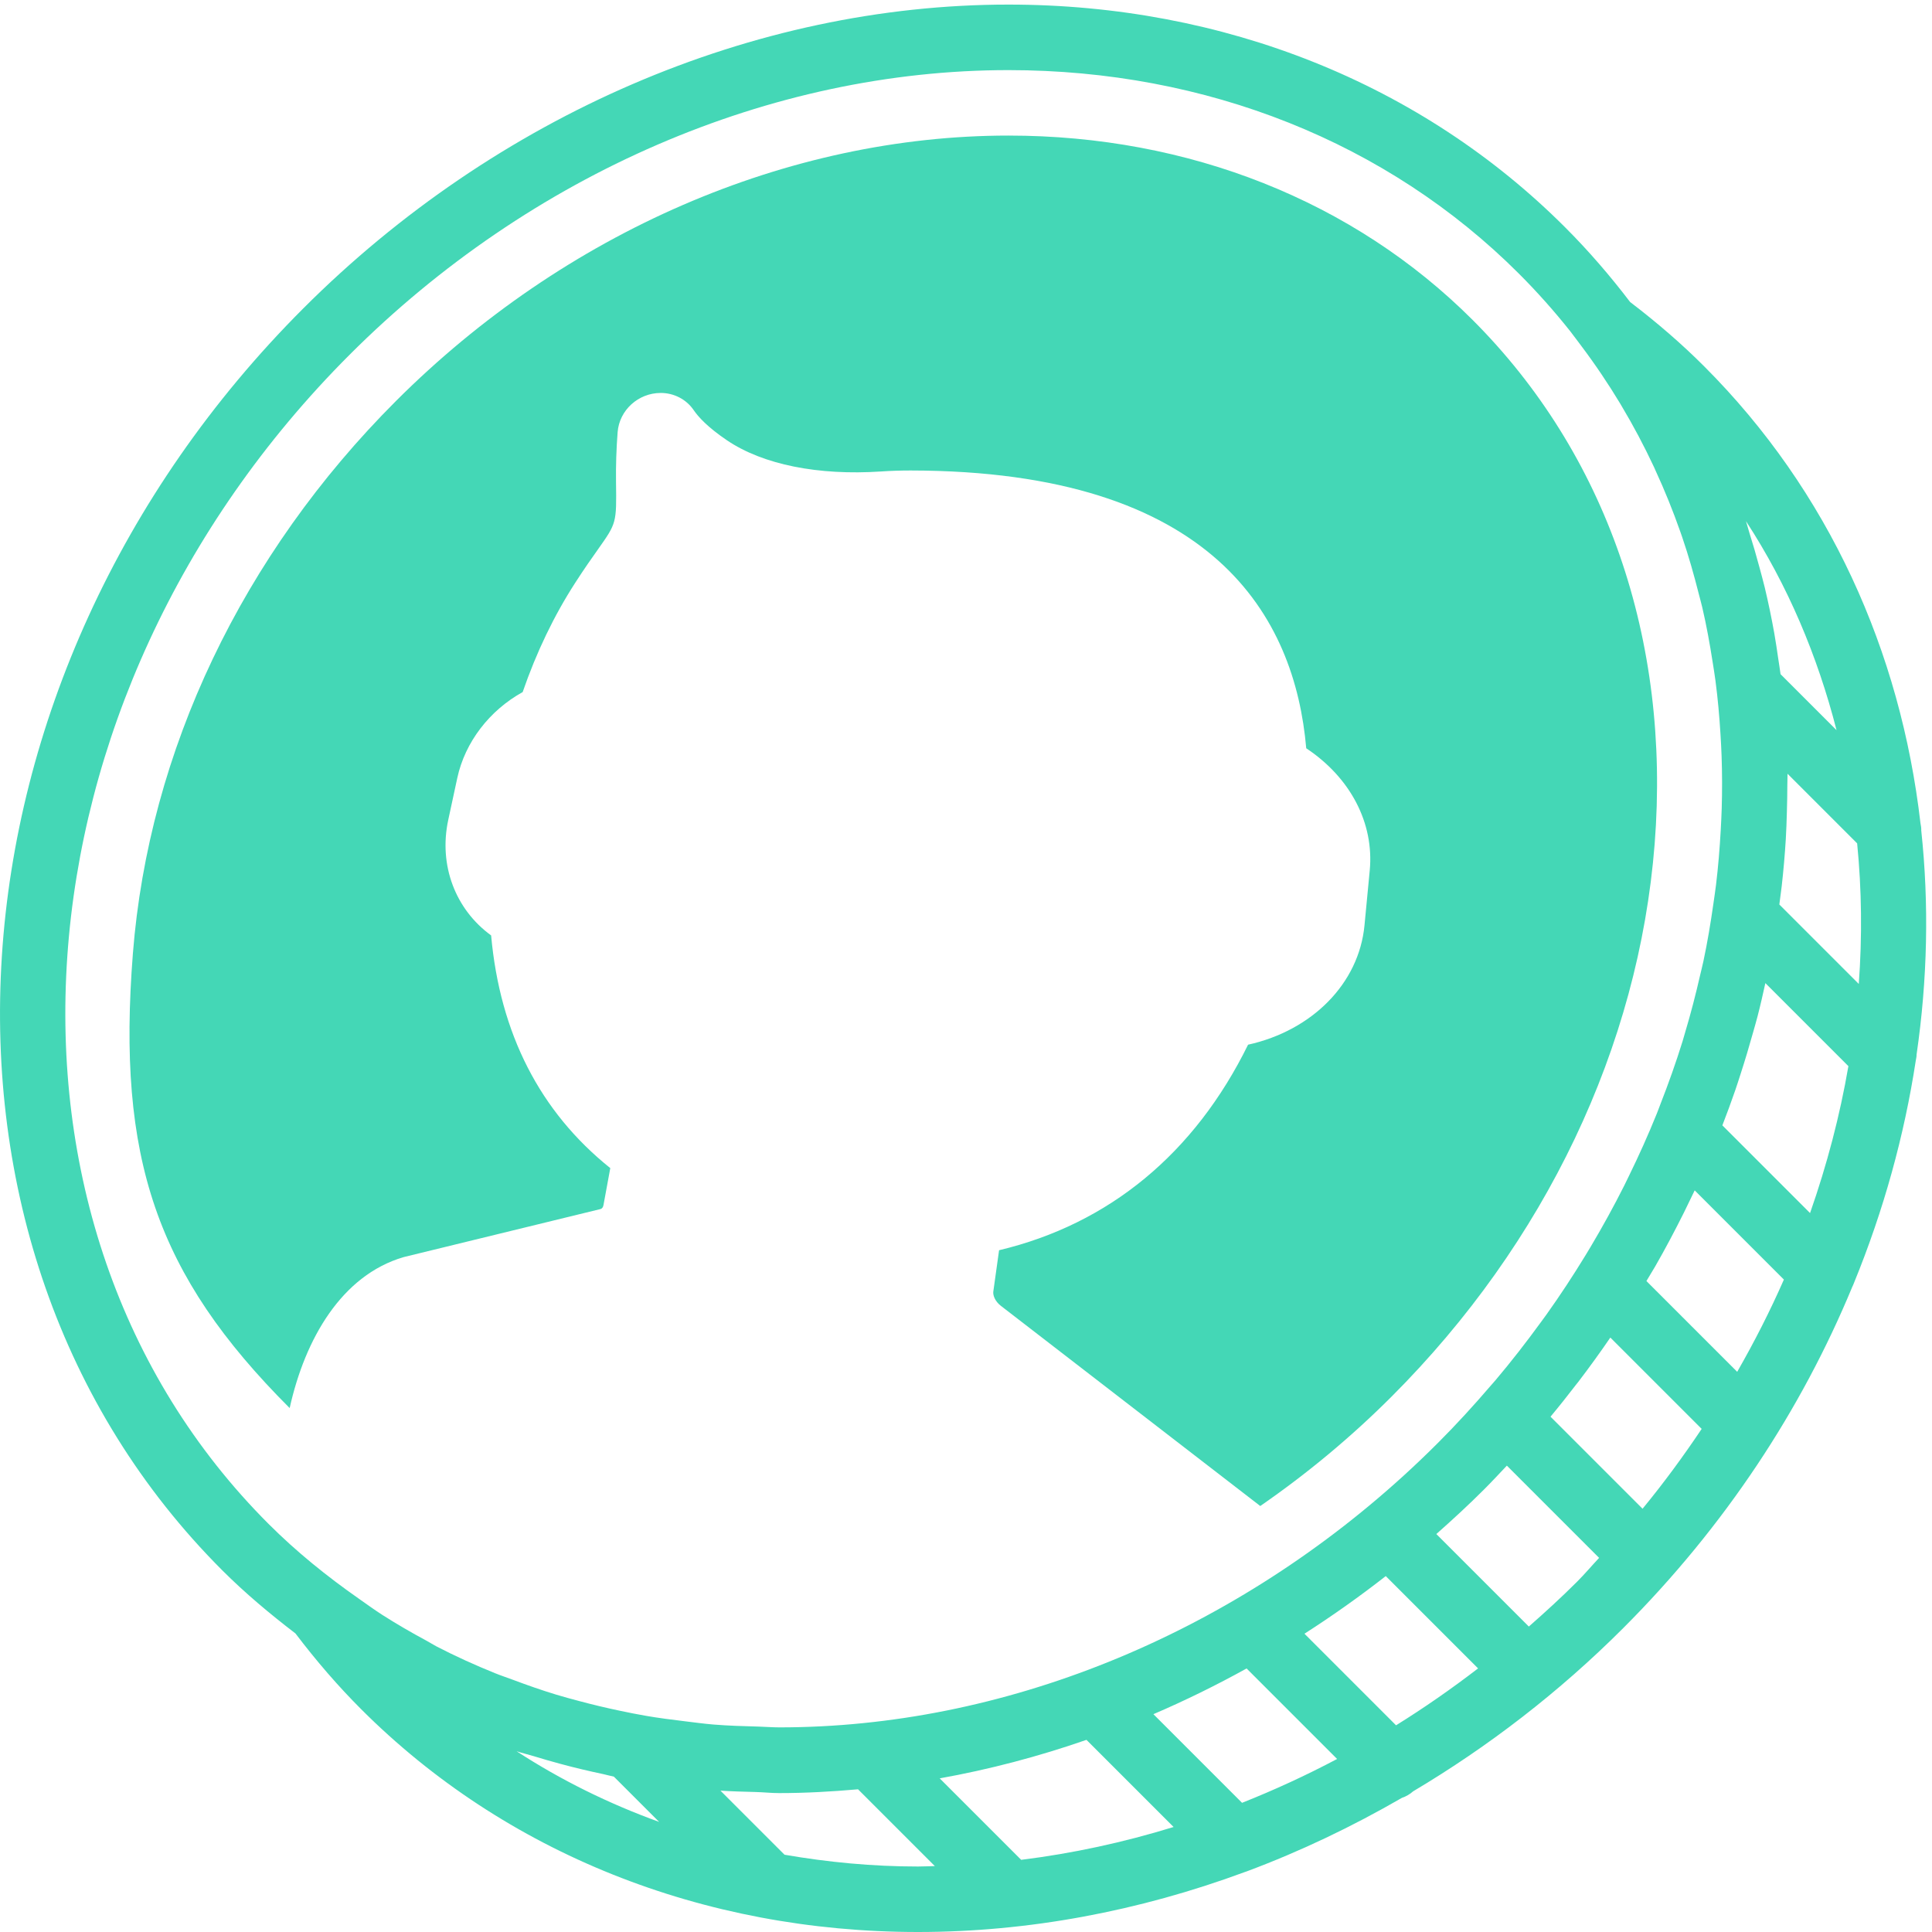 <svg height="59" viewBox="0 0 59 59" width="59" xmlns="http://www.w3.org/2000/svg"><g fill="#44d7b6" transform="translate(0 .14)"><path d="m38.094 57.001c1.619-.605 3.196-1.358 4.717-2.237.125-.042.241-.108.344-.2 2.301-1.368 4.465-3.034 6.412-4.981 3.114-3.114 5.45-6.683 6.999-10.426.019-.039.036-.075.05-.115.909-2.222 1.539-4.505 1.888-6.79.01-.063.027-.123.025-.186.335-2.301.383-4.6.143-6.844.004-.076-.01-.148-.024-.223-.606-5.231-2.788-10.134-6.607-13.953-.688-.689-1.433-1.331-2.26-1.963-.605-.794-1.262-1.558-1.983-2.279-4.385-4.388-10.423-6.804-17.001-6.804-7.789 0-15.638 3.381-21.534 9.277-11.307 11.308-12.417 28.595-2.475 38.538.7.7 1.456 1.331 2.235 1.928.646.85 1.303 1.61 2.007 2.314 4.388 4.387 10.426 6.803 17.004 6.803 3.37 0 6.751-.636 9.98-1.831.028-.01.054-.016.08-.028zm-6.909-.345-2.488-2.488c1.513-.271 3.011-.665 4.482-1.176l2.661 2.661c-1.53.472-3.087.808-4.655 1.003zm25.579-26.748-2.426-2.426c.025-.186.05-.371.072-.557.054-.479.096-.958.125-1.436.017-.275.025-.548.033-.822.009-.277.013-.553.014-.829 0-.116.007-.233.006-.349l2.126 2.126c.14 1.412.156 2.848.05 4.293zm-1.488 6.997-2.678-2.678c.139-.36.273-.722.398-1.085.055-.159.105-.319.157-.479.138-.426.266-.853.385-1.281.045-.163.094-.326.136-.49.087-.336.163-.673.237-1.01l2.536 2.536c-.259 1.505-.652 3.006-1.171 4.487zm-4.73 1.63c.314-.546.606-1.1.884-1.657.059-.119.116-.238.173-.357.05-.103.101-.206.15-.309l2.724 2.724c-.419.955-.897 1.894-1.426 2.817l-2.772-2.772c.064-.107.13-.213.192-.321.024-.042.051-.083.075-.125zm-2.35 3.528c.341-.446.667-.898.981-1.356l2.789 2.789c-.557.832-1.154 1.647-1.805 2.438l-2.811-2.811c.27-.324.531-.653.786-.985.02-.026.041-.05.06-.075zm-5.563 10.485-2.797-2.797c.85-.545 1.679-1.132 2.483-1.76l2.819 2.819c-.811.623-1.646 1.204-2.505 1.738zm-7.41-.34c.967-.415 1.917-.882 2.846-1.396l2.764 2.764c-.948.502-1.918.948-2.903 1.339zm11.465-2.676-2.825-2.825c.498-.441.989-.892 1.462-1.366.237-.237.463-.481.692-.723l2.817 2.817c-.229.244-.441.497-.68.735-.474.473-.966.923-1.466 1.362zm6.631-33.757c1.28 1.962 2.186 4.121 2.766 6.383l-1.71-1.71c-.02-.158-.047-.314-.07-.47-.038-.26-.075-.52-.121-.778-.084-.47-.181-.936-.291-1.398-.05-.207-.107-.41-.162-.616-.095-.356-.198-.71-.309-1.061-.038-.116-.064-.235-.103-.35zm-42.642-5.083c5.523-5.523 12.857-8.691 20.12-8.691 6.044 0 11.58 2.208 15.589 6.217.561.561 1.082 1.148 1.566 1.757l.26.344c.02.026.039.053.059.079.441.585.847 1.188 1.22 1.808.008.014.016.028.024.042.366.612.699 1.241.999 1.883.014.029.026.06.039.089.284.614.537 1.241.761 1.878.019.056.039.111.058.167.195.57.359 1.15.507 1.735.034.136.073.27.105.407.129.551.229 1.109.317 1.67.03.194.063.387.088.583.07.534.118 1.072.151 1.613.014.221.026.443.034.666.019.535.02 1.073.004 1.612-.007.221-.018.441-.03.662-.031.553-.076 1.108-.143 1.663-.023.194-.054.388-.081.582-.084.588-.181 1.175-.306 1.761-.029.138-.066.275-.097.412-.135.59-.286 1.178-.462 1.764-.026.088-.05.177-.077.265-.201.648-.43 1.291-.68 1.93-.037.096-.071.192-.11.287-.258.64-.543 1.273-.85 1.9-.048.098-.094.196-.143.293-.314.625-.654 1.242-1.016 1.852-.055.093-.111.185-.167.277-.373.611-.768 1.213-1.189 1.804-.058.081-.118.161-.177.242-.436.599-.893 1.188-1.378 1.762-.048.057-.099.112-.148.169-.512.597-1.046 1.182-1.612 1.748-.345.345-.697.681-1.056 1.008-5.381 4.896-12.248 7.679-19.053 7.679-.215 0-.425-.018-.639-.024-.462-.012-.923-.026-1.378-.063-.29-.024-.574-.064-.86-.098-.401-.048-.801-.099-1.196-.167-.271-.046-.539-.101-.806-.157-.414-.087-.823-.184-1.229-.293-.237-.063-.473-.126-.707-.197-.452-.137-.895-.293-1.334-.458-.18-.067-.363-.127-.54-.199-.607-.246-1.202-.515-1.78-.814-.104-.054-.202-.119-.305-.174-.46-.248-.912-.509-1.352-.79-.244-.157-.479-.328-.717-.495-.977-.684-1.908-1.434-2.757-2.283-9.163-9.161-8.053-25.18 2.474-35.707zm5.62 42.798c.272.084.547.162.823.237.432.117.868.22 1.309.313.107.023.211.055.318.076l1.382 1.382c-1.539-.557-2.999-1.277-4.353-2.158.17.057.348.097.521.15zm7.661 3.01-1.957-1.957c.356.024.716.032 1.076.042.24.006.474.033.715.033.804 0 1.608-.045 2.411-.116l2.345 2.345c-.172.003-.343.013-.514.013-1.391 0-2.751-.131-4.076-.36z"/><path d="m12.326 38.25 6.014-1.468c.043-.01.077-.055.088-.115l.209-1.135c-2.145-1.718-3.367-4.104-3.639-7.106-1.089-.791-1.608-2.141-1.309-3.529l.276-1.28c.236-1.093.983-2.062 1.996-2.622.419-1.214.958-2.336 1.606-3.339.282-.437.511-.762.698-1.025.564-.798.564-.798.547-2.049-.007-.503.01-1.016.049-1.525.053-.672.631-1.197 1.317-1.197.407 0 .784.197 1.008.528.133.196.417.514 1.014.918 1.104.746 2.791 1.079 4.705.952.293-.02.595-.03.902-.03 9.284.009 11.737 4.493 12.083 8.483 1.344.892 2.078 2.279 1.939 3.734l-.16 1.674c-.169 1.775-1.599 3.212-3.555 3.644-1.634 3.323-4.245 5.477-7.604 6.277l-.176 1.261c-.016.112.05.298.232.438l7.92 6.112c1.417-.979 2.763-2.094 4.01-3.341 4.694-4.694 7.547-10.686 8.034-16.874.491-6.246-1.483-11.931-5.559-16.006-3.631-3.63-8.665-5.63-14.174-5.63-6.736 0-13.554 2.955-18.705 8.106-4.695 4.694-7.548 10.686-8.034 16.874-.491 6.246.711 9.804 4.788 13.88.469-2.117 1.589-4.056 3.48-4.61z"/></g></svg>